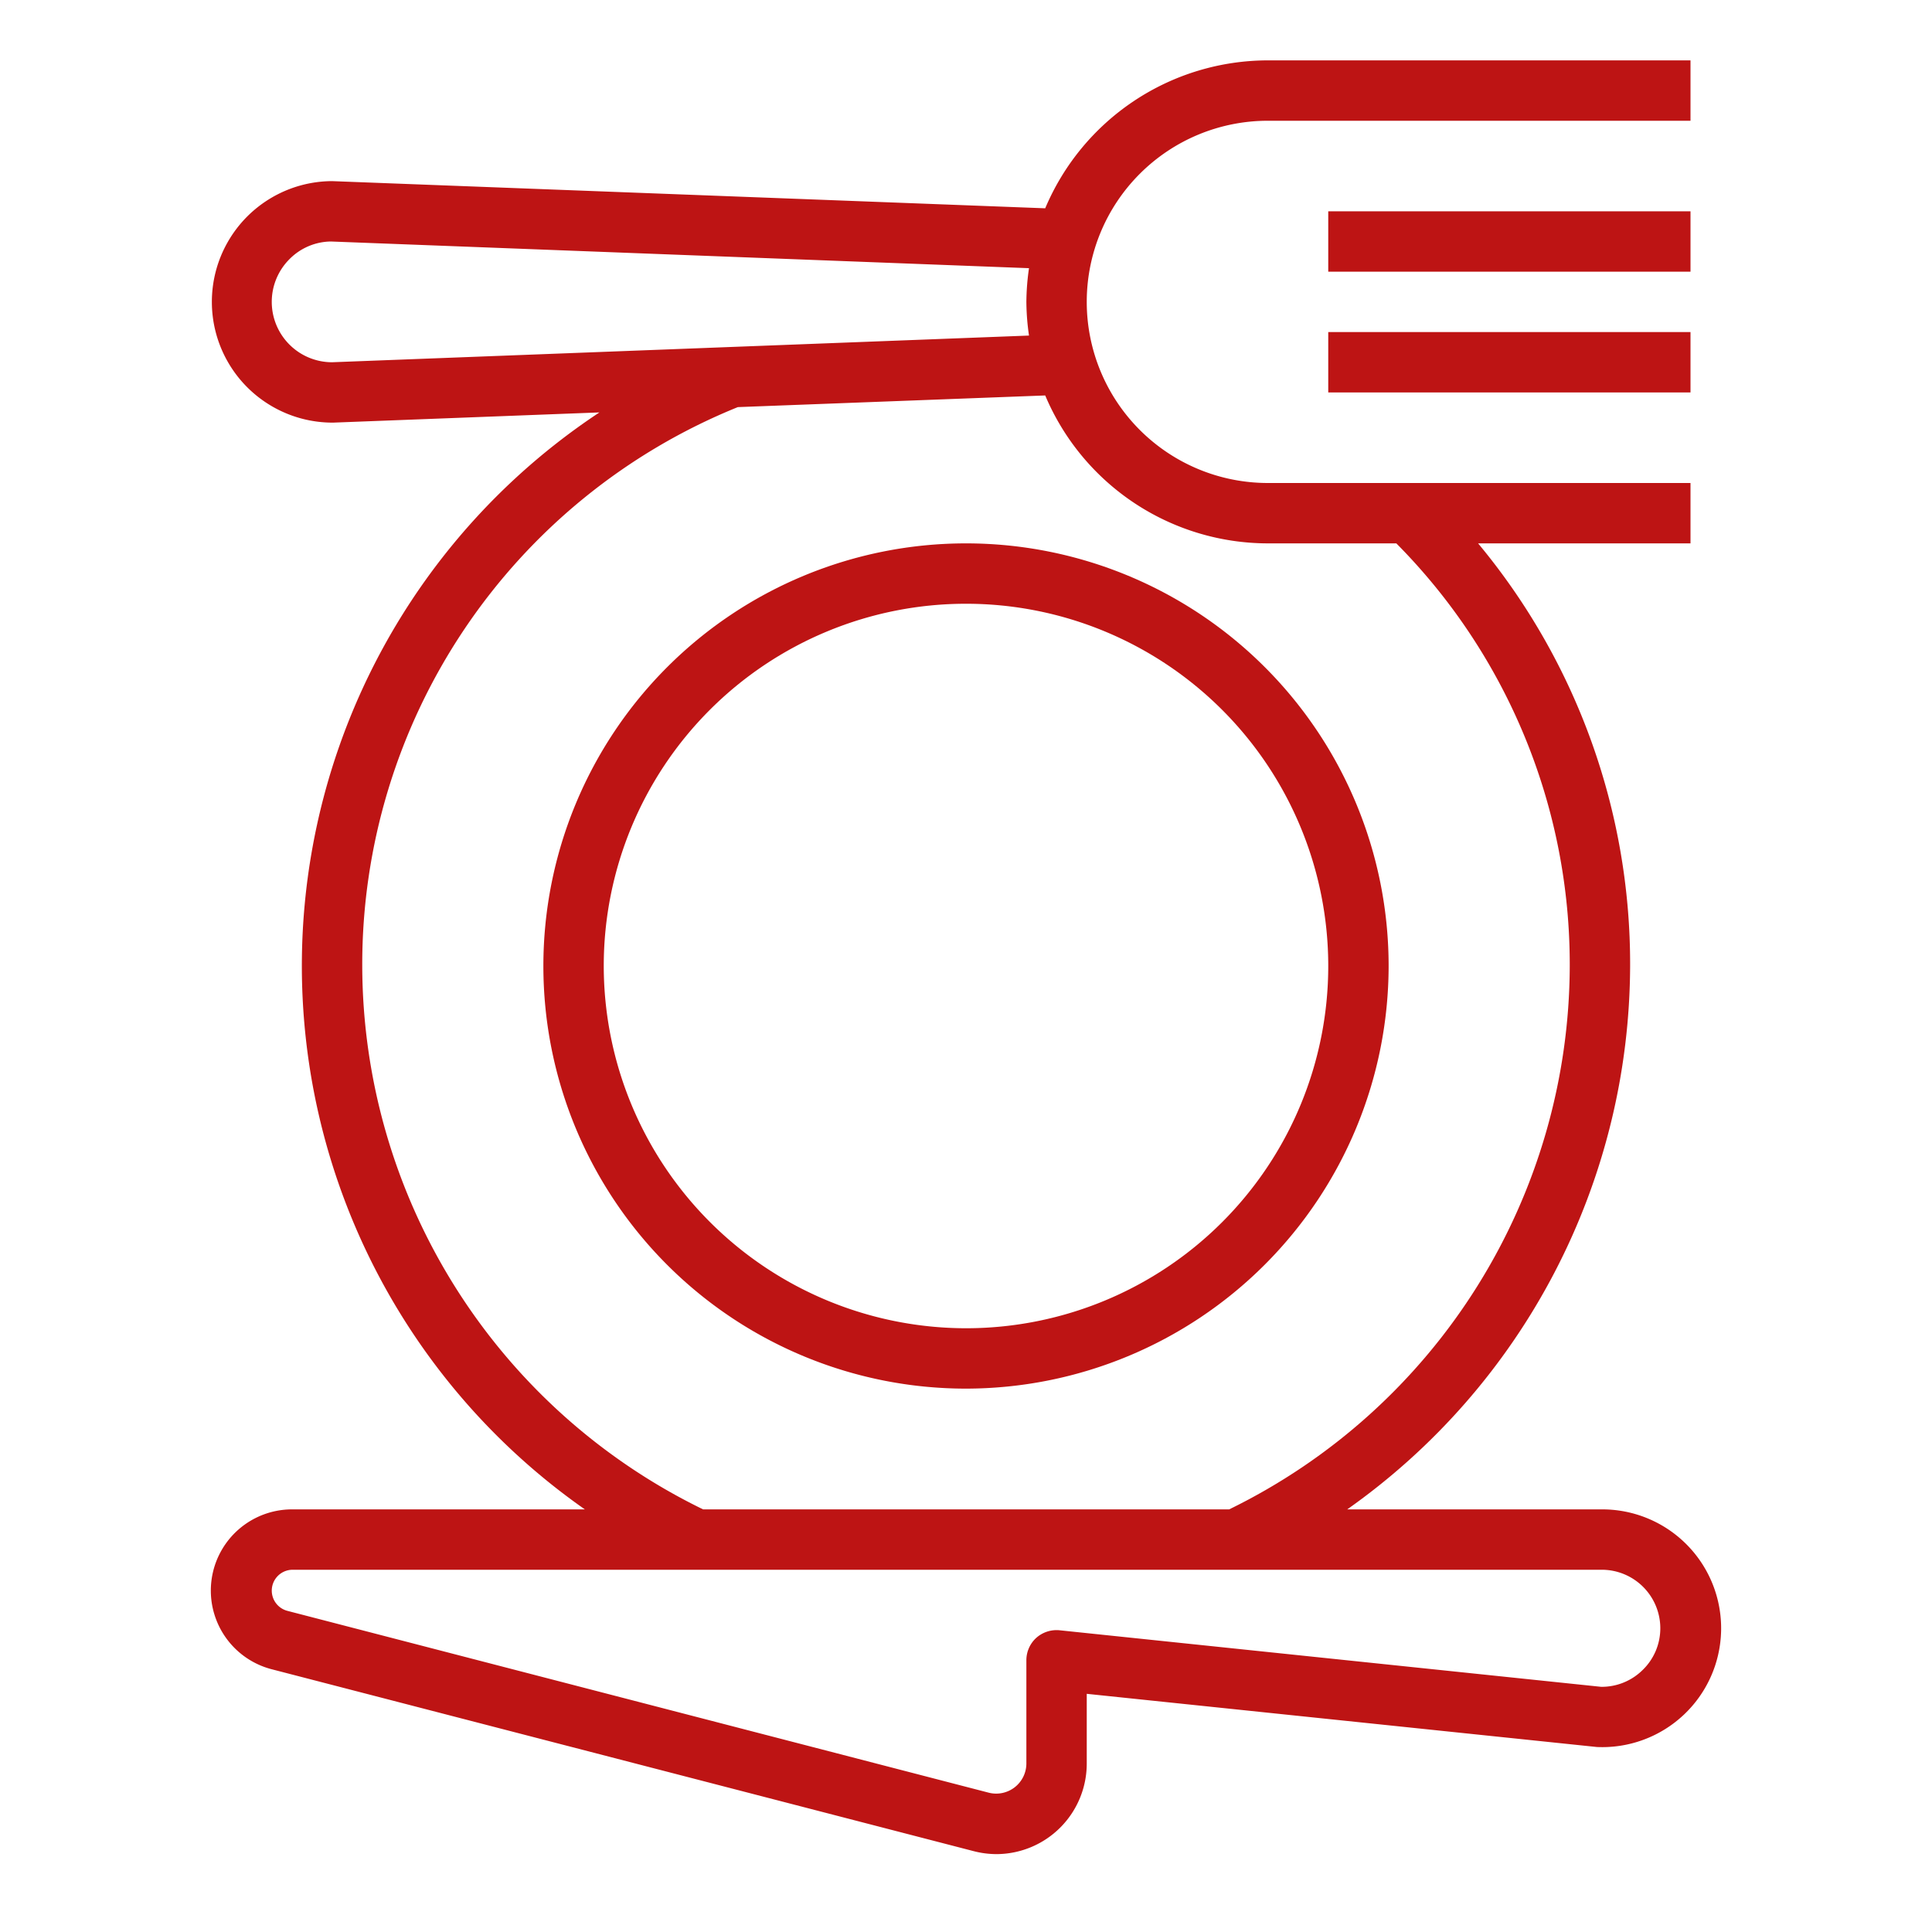 <?xml version="1.0"?>
<svg xmlns="http://www.w3.org/2000/svg" viewBox="0 0 64 64" width="512" height="512" fill="#bd1414">
    <g id="Cooking-cutlery-kitchen">
        <path d="M53.062,50H44.629A22.109,22.109,0,0,0,54,32a21.775,21.775,0,0,0-5.036-14H56V16H42A6,6,0,0,1,42,4H56V2H42a8.013,8.013,0,0,0-7.376,4.9L11,6a4,4,0,1,0,.037,8h0l8.82-.338A21.977,21.977,0,0,0,19.374,50H9.691a2.691,2.691,0,0,0-.675,5.3L32.247,61.32a3.047,3.047,0,0,0,.76.1,3,3,0,0,0,2.993-3V56.11l16.9,1.762A3.938,3.938,0,1,0,53.062,50ZM11,12A2,2,0,0,1,9.587,8.587,1.962,1.962,0,0,1,10.962,8l23.125.884A8.052,8.052,0,0,0,34,10a8.052,8.052,0,0,0,.087,1.116Zm1,20A19.917,19.917,0,0,1,24.442,13.486L34.624,13.1A8.013,8.013,0,0,0,42,18h4.255A19.8,19.8,0,0,1,52,32,20.089,20.089,0,0,1,40.718,50H23.291A20.072,20.072,0,0,1,12,32ZM54.4,55.335a1.926,1.926,0,0,1-1.36.543L35.1,54.005a1.01,1.01,0,0,0-.773.252A1,1,0,0,0,34,55v3.416a1,1,0,0,1-1.251.968L9.518,53.361A.692.692,0,0,1,9.691,52H53.062A1.94,1.94,0,0,1,55,53.938,1.92,1.92,0,0,1,54.4,55.335Z"/>
        <rect x="44" y="7" width="12" height="2"/>
        <rect x="44" y="11" width="12" height="2"/>
        <path d="M46,32A14,14,0,1,0,32,46,14.015,14.015,0,0,0,46,32ZM20,32A12,12,0,1,1,32,44,12.013,12.013,0,0,1,20,32Z"/>
    </g>
</svg>
